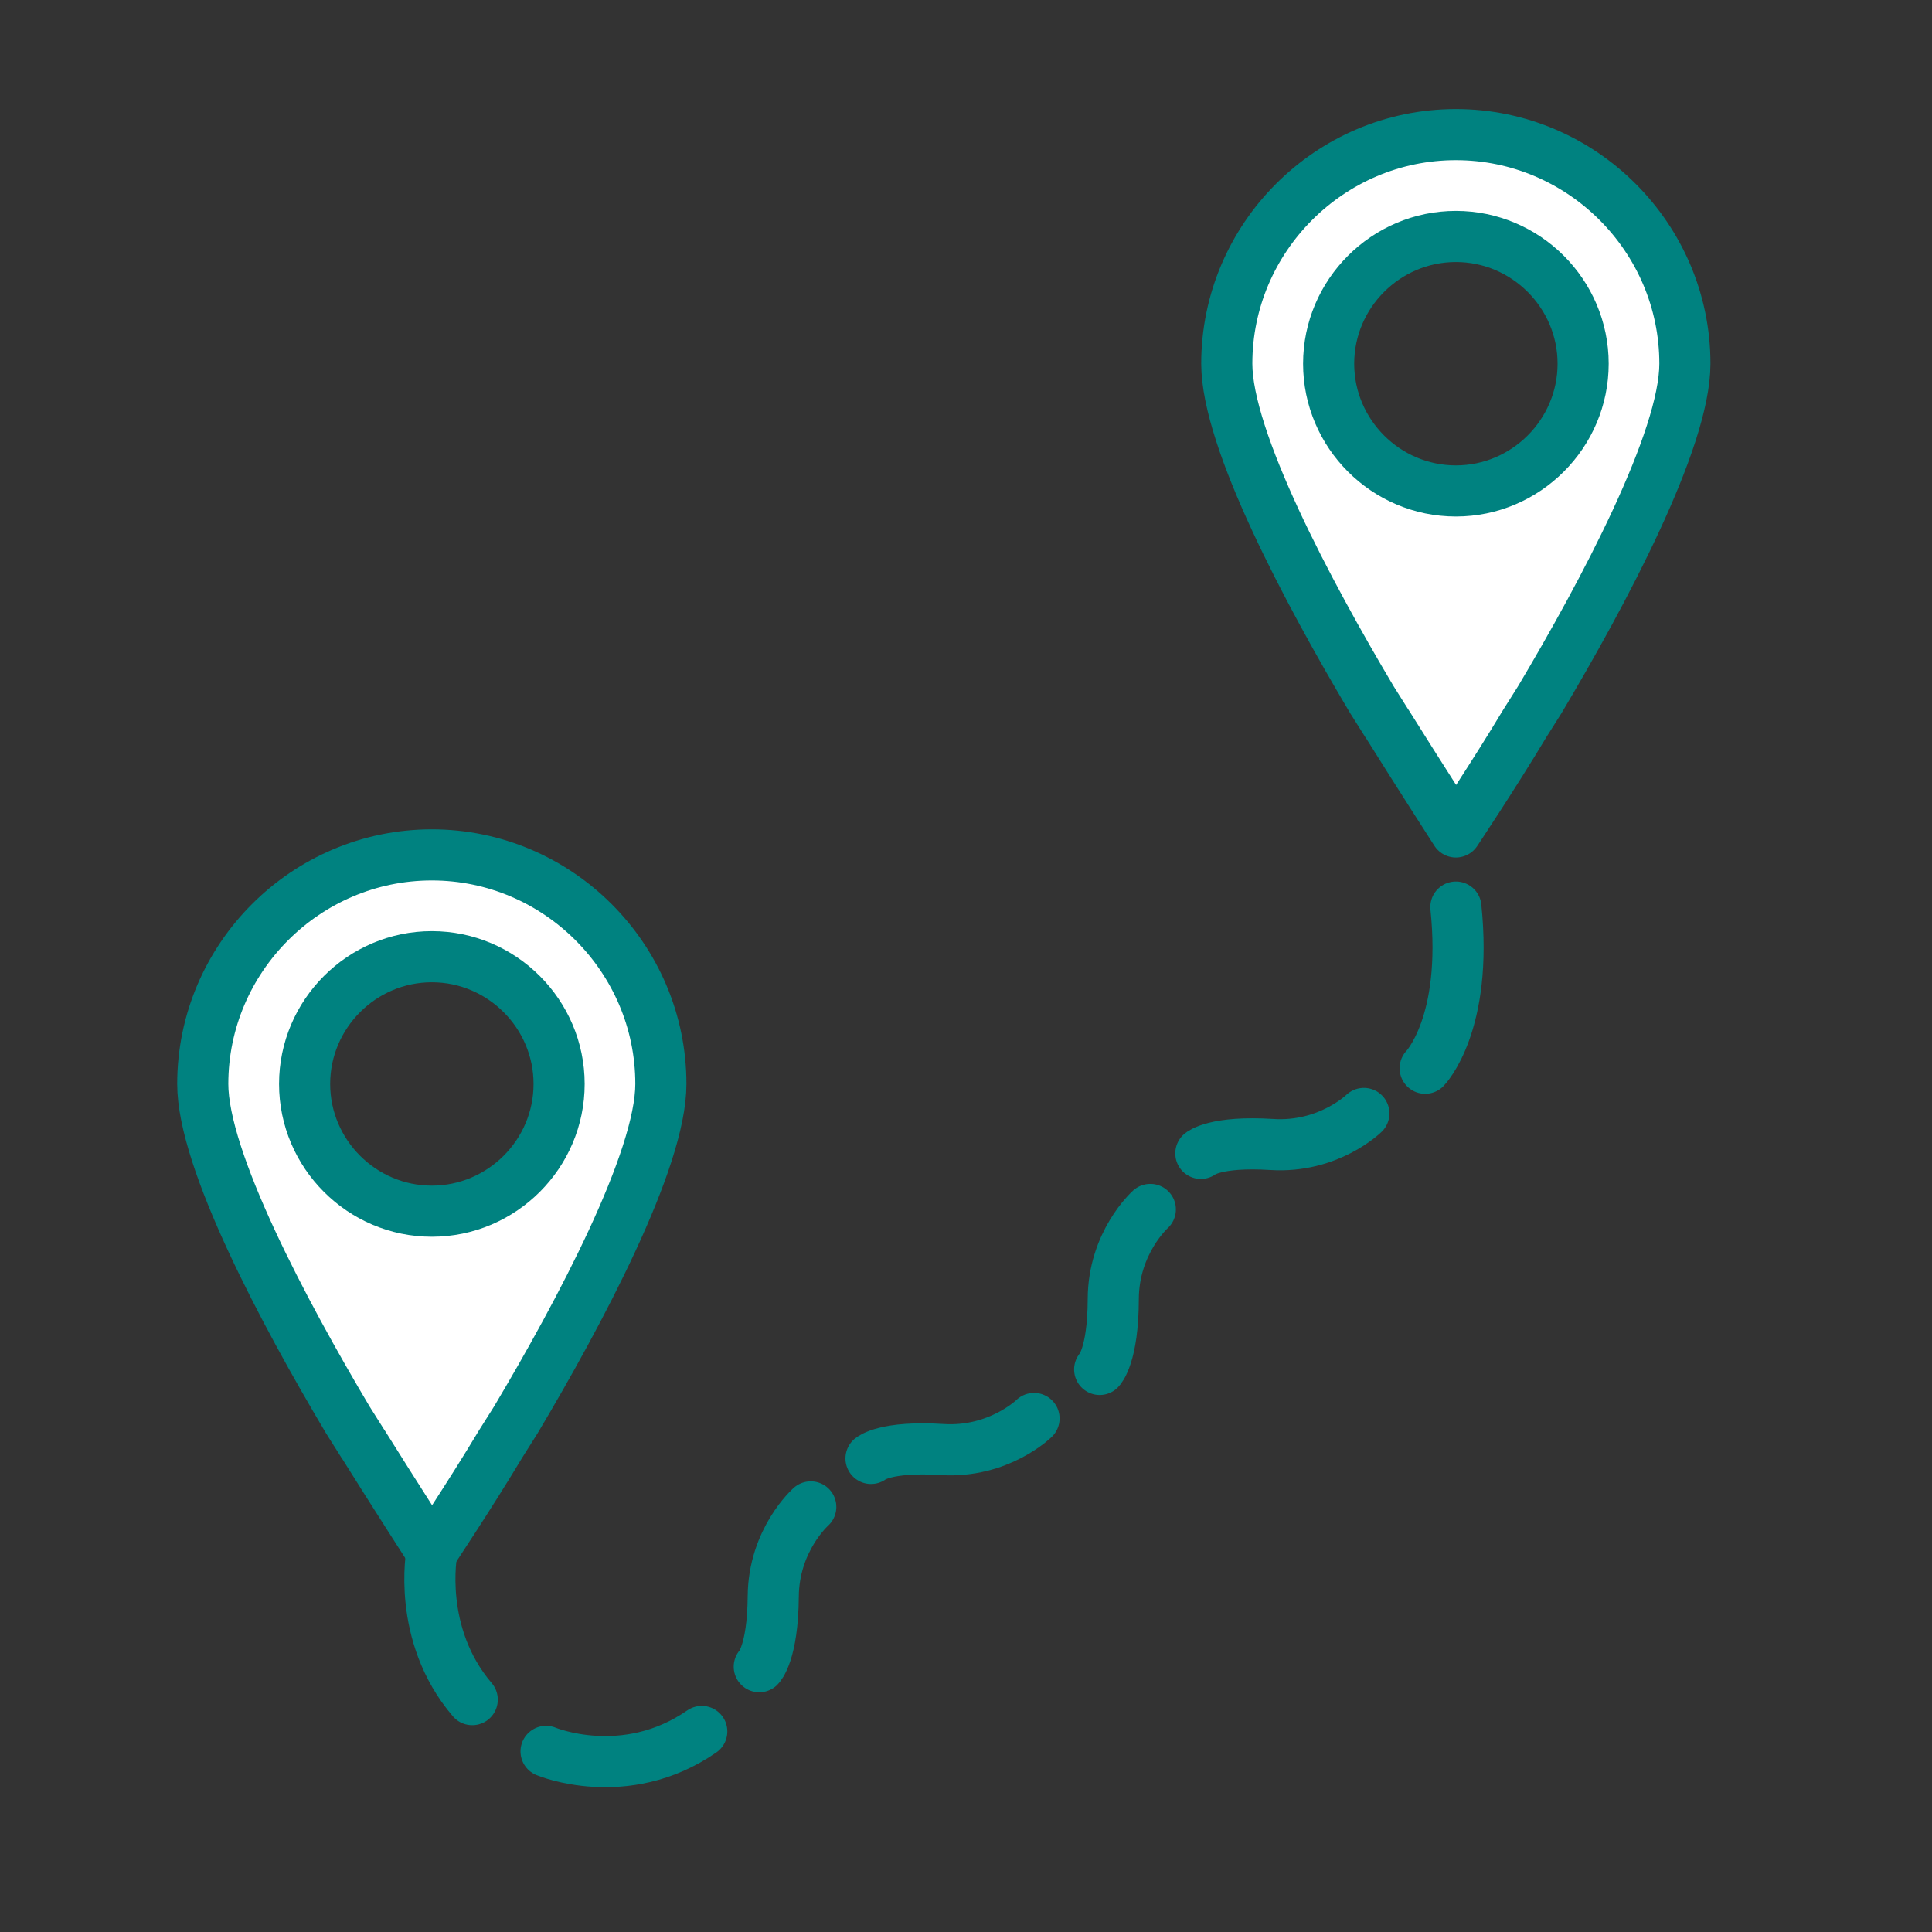 <?xml version='1.0' encoding='UTF-8'?>
<svg xmlns="http://www.w3.org/2000/svg" id="a" data-name="Deplacement" viewBox="0 0 453.54 453.54">
  <rect x="0" y="0" width="453.54" height="453.54" fill="#333333" stroke="none"/>
  <defs>
    <style>
      .z {
        fill: #fff;
        stroke: #008280;
        stroke-linecap: round;
        stroke-linejoin: round;
        stroke-width: 12px;
      }
    </style>
  </defs>
  <path class="z" d="M311.9,85.38c0-16.43,13.44-29.87,29.87-29.87s29.87,13.44,29.87,29.87-13.44,29.87-29.87,29.87-29.87-13.44-29.87-29.87ZM325.64,169.91c7.47,11.95,16.13,25.39,16.13,25.39,0,0,8.96-13.44,16.13-25.39l3.58-5.68c14.94-25.09,34.05-60.94,34.05-78.86,0-29.57-24.2-53.77-53.77-53.77s-53.77,24.2-53.77,53.77c0,17.92,19.12,53.77,34.05,78.86l3.58,5.68Z"/>
  <path class="z" d="M71.51,254.46c0-16.43,13.44-29.87,29.87-29.87s29.87,13.44,29.87,29.87-13.44,29.87-29.87,29.87-29.87-13.44-29.87-29.87ZM85.25,339c7.47,11.95,16.13,25.39,16.13,25.39,0,0,8.96-13.44,16.13-25.39l3.58-5.68c14.94-25.09,34.05-60.94,34.05-78.86,0-29.57-24.2-53.77-53.77-53.77s-53.77,24.2-53.77,53.77c0,17.92,19.12,53.77,34.05,78.86l3.58,5.68Z"/>
  <path class="z" d="M101.38,364.39s-3.65,19.22,9.48,34.6"/>
  <path class="z" d="M128.19,411.14s18.53,7.8,36.55-4.68"/>
  <path class="z" d="M178.24,391.26s3.18-3.15,3.28-16.49c.1-13.33,8.81-21.02,8.81-21.02"/>
  <path class="z" d="M258.15,321.48s3.16-3.17,3.19-16.5c.03-13.33,8.7-21.06,8.7-21.06"/>
  <path class="z" d="M204.47,342.37s3.37-2.94,16.68-2.09c13.31.85,21.59-7.29,21.59-7.29"/>
  <path class="z" d="M281.9,270.76s3.37-2.94,16.68-2.09c13.31.85,21.59-7.29,21.59-7.29"/>
  <path class="z" d="M334.56,250.77s10.08-10.33,7.21-37.83"/>
</svg>
